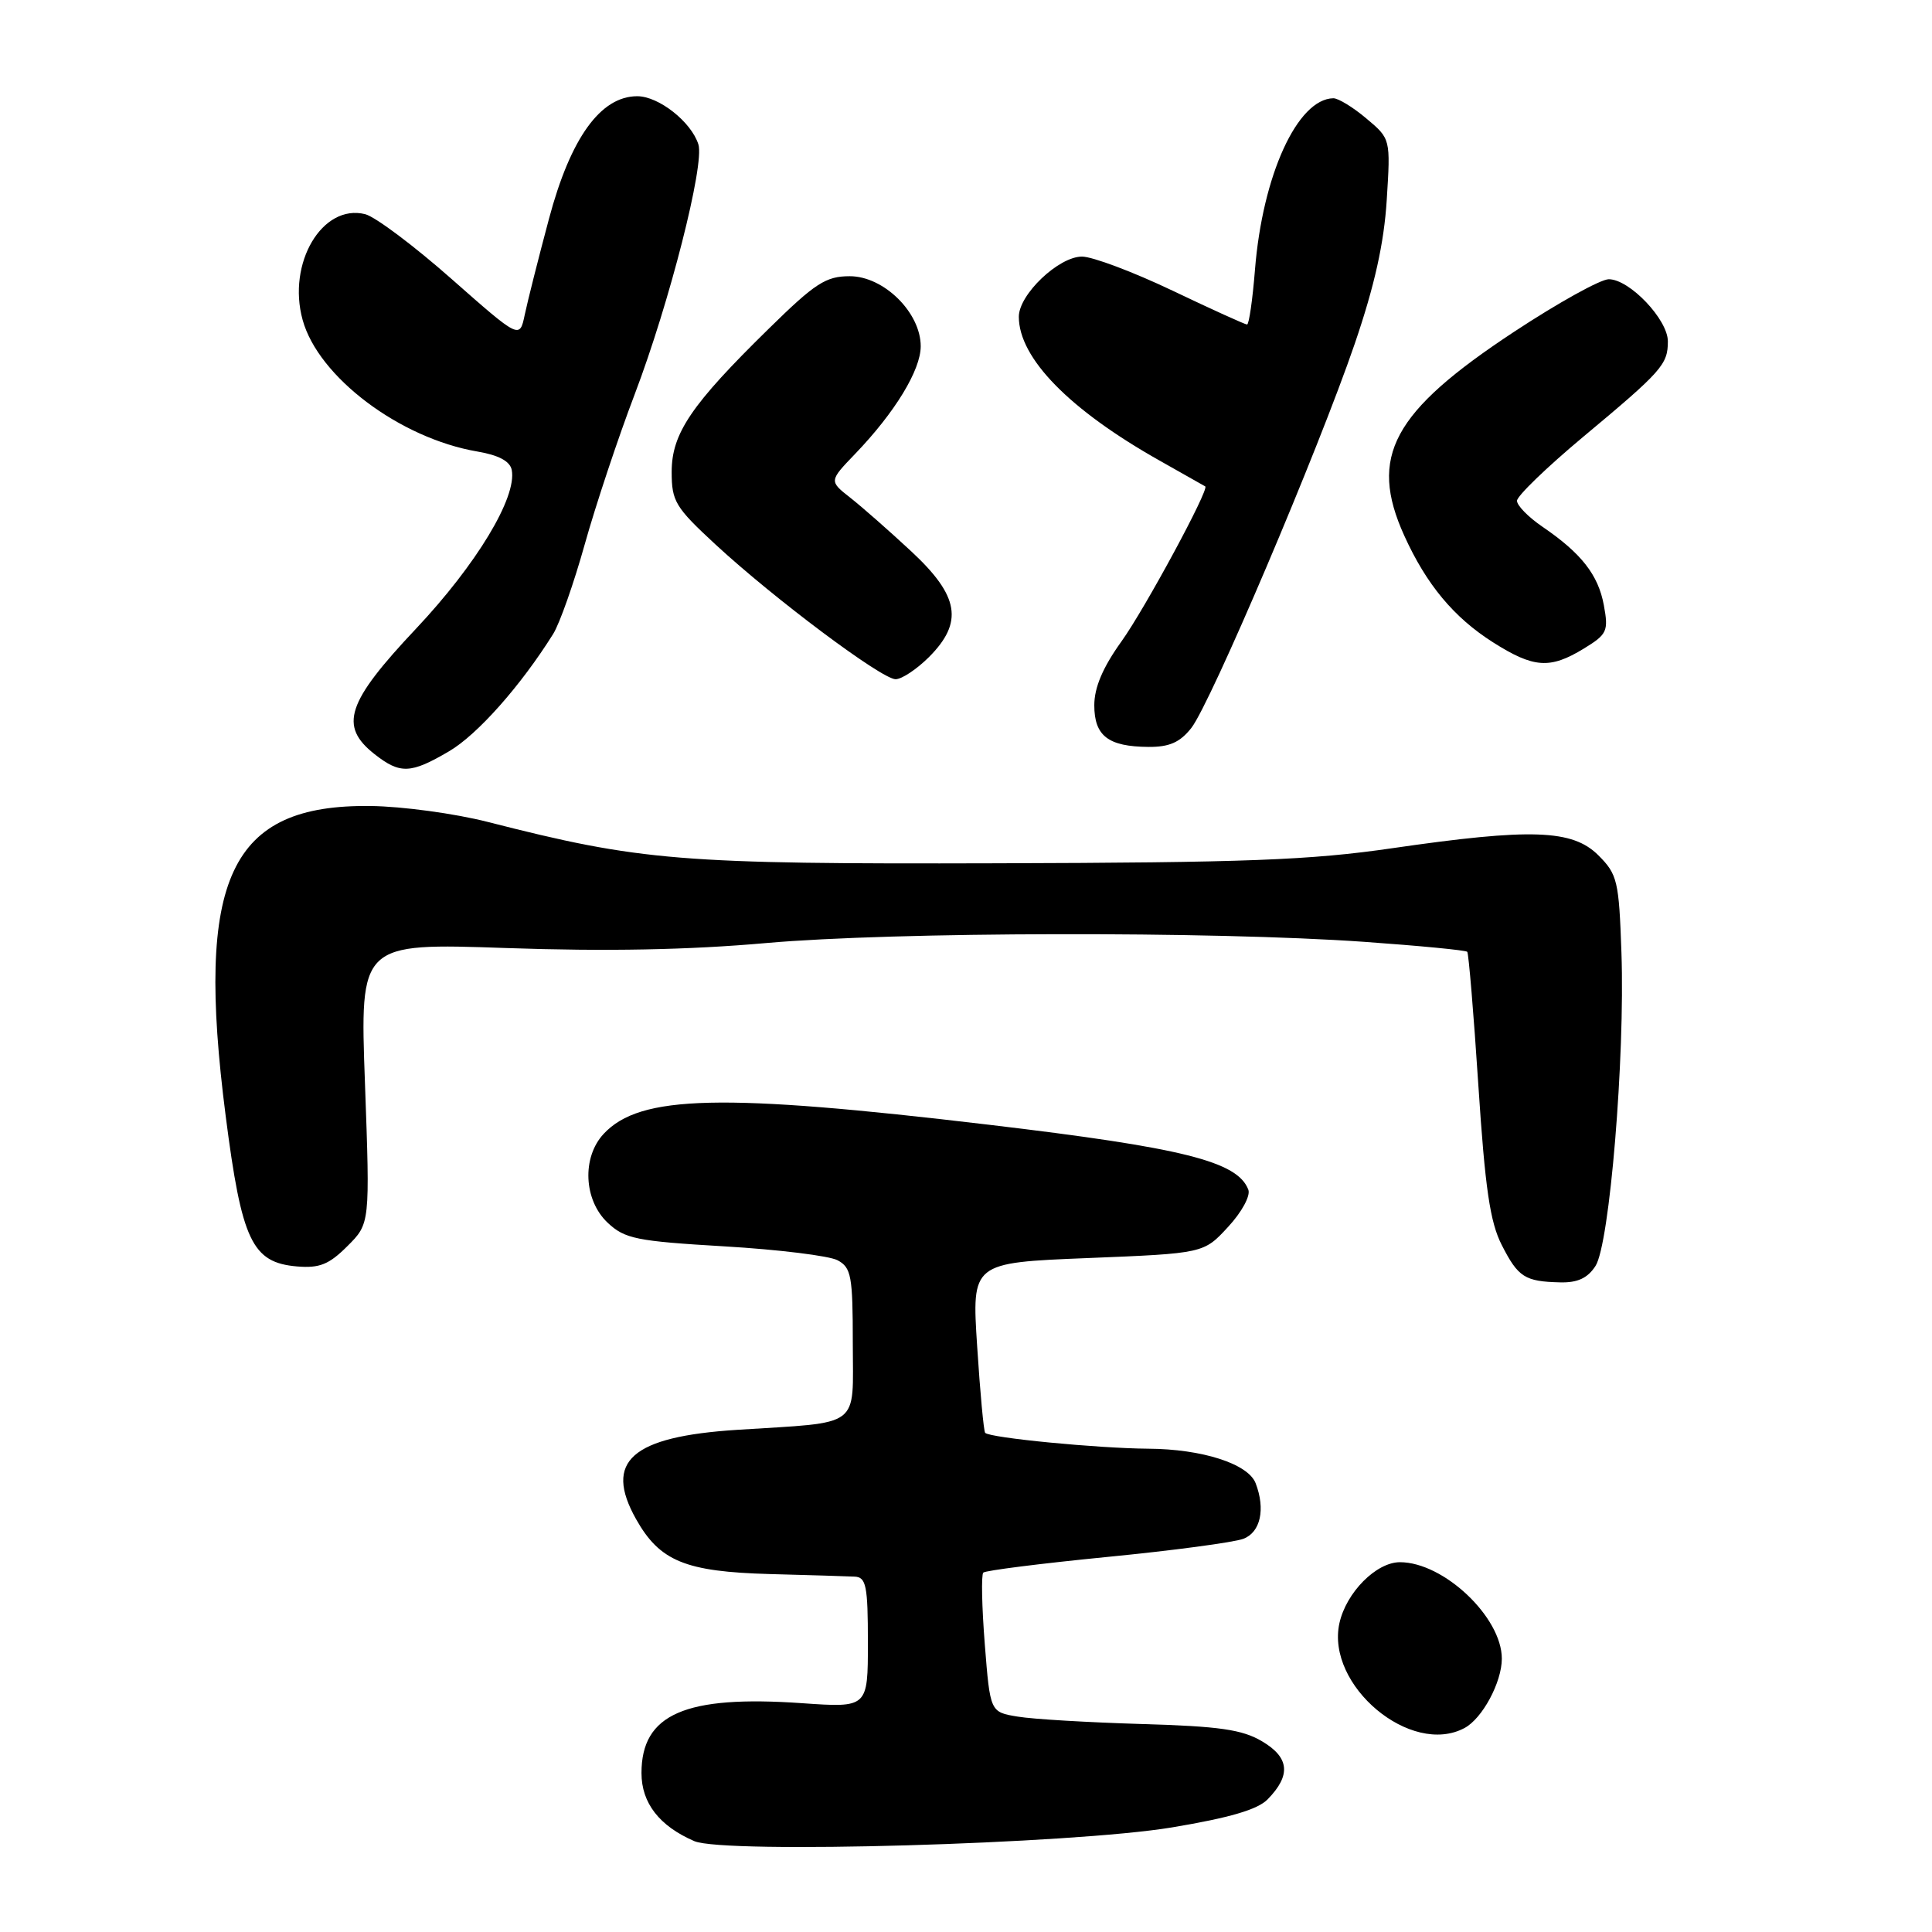<?xml version="1.0" encoding="UTF-8" standalone="no"?>
<!DOCTYPE svg PUBLIC "-//W3C//DTD SVG 1.1//EN" "http://www.w3.org/Graphics/SVG/1.1/DTD/svg11.dtd" >
<svg xmlns="http://www.w3.org/2000/svg" xmlns:xlink="http://www.w3.org/1999/xlink" version="1.1" viewBox="0 0 256 256">
 <g >
 <path fill="currentColor"
d=" M 155.30 242.14 C 162.91 240.87 166.65 239.78 167.97 238.42 C 171.09 235.23 170.86 232.88 167.24 230.74 C 164.60 229.17 161.58 228.74 151.24 228.44 C 144.23 228.23 136.86 227.80 134.85 227.46 C 131.20 226.86 131.20 226.86 130.49 217.87 C 130.10 212.93 130.01 208.66 130.29 208.38 C 130.57 208.10 137.93 207.17 146.65 206.31 C 155.37 205.46 163.51 204.37 164.75 203.90 C 167.02 203.04 167.70 199.98 166.38 196.54 C 165.39 193.96 159.30 192.00 152.13 191.96 C 145.45 191.91 131.18 190.53 130.54 189.86 C 130.35 189.66 129.87 184.51 129.48 178.41 C 128.76 167.32 128.76 167.32 144.13 166.70 C 159.50 166.08 159.50 166.08 162.73 162.57 C 164.54 160.62 165.72 158.44 165.41 157.64 C 163.98 153.89 156.80 152.09 131.00 149.03 C 95.58 144.82 84.81 145.07 79.99 150.24 C 77.08 153.36 77.34 159.03 80.52 162.02 C 82.79 164.15 84.31 164.46 96.00 165.15 C 103.13 165.57 109.87 166.40 110.98 166.99 C 112.80 167.96 113.00 169.07 113.00 177.99 C 113.00 189.40 114.34 188.39 97.68 189.46 C 83.66 190.36 79.97 193.61 84.28 201.29 C 87.42 206.87 90.81 208.26 102.00 208.57 C 107.22 208.71 112.29 208.86 113.25 208.91 C 114.77 208.99 115.00 210.11 115.00 217.64 C 115.00 226.29 115.00 226.29 106.25 225.68 C 90.79 224.60 85.00 227.12 85.00 234.94 C 85.00 238.91 87.37 241.96 92.00 243.96 C 95.96 245.67 142.07 244.34 155.30 242.14 Z  M 194.06 228.97 C 196.42 227.71 199.00 222.91 199.00 219.78 C 199.00 214.29 191.30 207.00 185.50 207.00 C 182.36 207.00 178.38 211.01 177.48 215.08 C 175.67 223.33 186.95 232.78 194.06 228.97 Z  M 211.41 167.75 C 213.28 164.88 215.33 140.14 214.85 126.25 C 214.52 116.71 214.32 115.86 211.79 113.33 C 208.36 109.91 202.89 109.72 184.50 112.39 C 173.60 113.98 165.11 114.30 132.00 114.39 C 90.00 114.51 84.96 114.10 64.63 108.91 C 60.29 107.80 53.31 106.85 49.12 106.80 C 30.43 106.56 25.85 116.32 29.90 147.84 C 32.03 164.43 33.39 167.30 39.36 167.81 C 42.34 168.06 43.60 167.55 46.03 165.12 C 49.03 162.13 49.03 162.13 48.36 143.54 C 47.68 124.95 47.68 124.95 67.09 125.62 C 80.33 126.08 91.27 125.87 101.50 124.96 C 118.41 123.46 160.71 123.38 180.79 124.80 C 188.10 125.32 194.23 125.91 194.42 126.12 C 194.60 126.33 195.27 134.29 195.89 143.81 C 196.78 157.44 197.44 161.95 198.99 164.97 C 201.16 169.24 202.05 169.81 206.73 169.92 C 209.03 169.98 210.37 169.36 211.41 167.75 Z  M 59.50 99.55 C 63.25 97.36 69.01 90.86 73.30 84.00 C 74.16 82.62 76.04 77.28 77.48 72.13 C 78.92 66.98 81.90 58.02 84.11 52.22 C 88.72 40.09 93.38 21.78 92.54 19.13 C 91.59 16.14 87.28 12.75 84.44 12.75 C 79.58 12.75 75.60 18.27 72.74 29.00 C 71.34 34.23 69.90 39.95 69.53 41.71 C 68.86 44.92 68.86 44.92 59.83 36.96 C 54.86 32.57 49.72 28.72 48.39 28.38 C 42.71 26.96 38.02 34.87 40.10 42.39 C 42.18 49.95 52.98 58.08 63.26 59.83 C 66.09 60.31 67.59 61.12 67.81 62.28 C 68.51 65.90 63.14 74.79 55.13 83.30 C 45.92 93.07 44.89 96.20 49.63 99.93 C 53.02 102.59 54.41 102.54 59.50 99.55 Z  M 157.85 96.47 C 160.42 93.19 174.68 59.67 179.51 45.55 C 182.15 37.82 183.39 32.22 183.75 26.50 C 184.26 18.39 184.26 18.39 181.05 15.70 C 179.29 14.21 177.32 13.01 176.67 13.02 C 171.91 13.11 167.29 23.22 166.29 35.75 C 165.97 39.74 165.50 43.00 165.24 43.00 C 164.99 43.00 160.53 40.98 155.34 38.50 C 150.15 36.03 144.76 34.00 143.37 34.00 C 140.28 34.00 135.00 39.02 135.00 41.97 C 135.00 47.46 141.73 54.33 153.74 61.08 C 156.91 62.87 159.59 64.38 159.70 64.45 C 160.28 64.79 151.69 80.69 148.60 84.99 C 146.13 88.43 145.00 91.09 145.00 93.45 C 145.00 97.51 146.84 98.93 152.18 98.97 C 154.94 98.99 156.35 98.37 157.85 96.47 Z  M 123.08 87.08 C 127.69 82.46 127.12 78.98 120.75 73.06 C 117.86 70.37 114.23 67.18 112.68 65.96 C 109.85 63.74 109.85 63.74 113.33 60.12 C 118.59 54.64 122.00 49.04 122.00 45.88 C 122.00 41.42 117.11 36.60 112.60 36.60 C 109.43 36.60 108.02 37.51 101.87 43.55 C 91.57 53.64 89.00 57.44 89.00 62.54 C 89.00 66.43 89.49 67.23 94.80 72.14 C 102.61 79.36 116.84 90.00 118.67 90.00 C 119.49 90.00 121.47 88.68 123.08 87.08 Z  M 209.85 85.95 C 212.96 84.05 213.15 83.63 212.52 80.20 C 211.78 76.17 209.53 73.30 204.36 69.78 C 202.52 68.52 201.01 66.99 201.01 66.36 C 201.00 65.73 204.94 61.93 209.75 57.91 C 220.23 49.17 221.00 48.30 221.00 45.23 C 221.00 42.34 215.92 37.00 213.17 37.00 C 212.08 37.00 206.44 40.13 200.63 43.96 C 184.50 54.59 181.32 60.49 186.07 70.97 C 189.01 77.46 192.64 81.81 197.83 85.11 C 203.23 88.53 205.37 88.68 209.85 85.95 Z "/>
</g>
</svg>